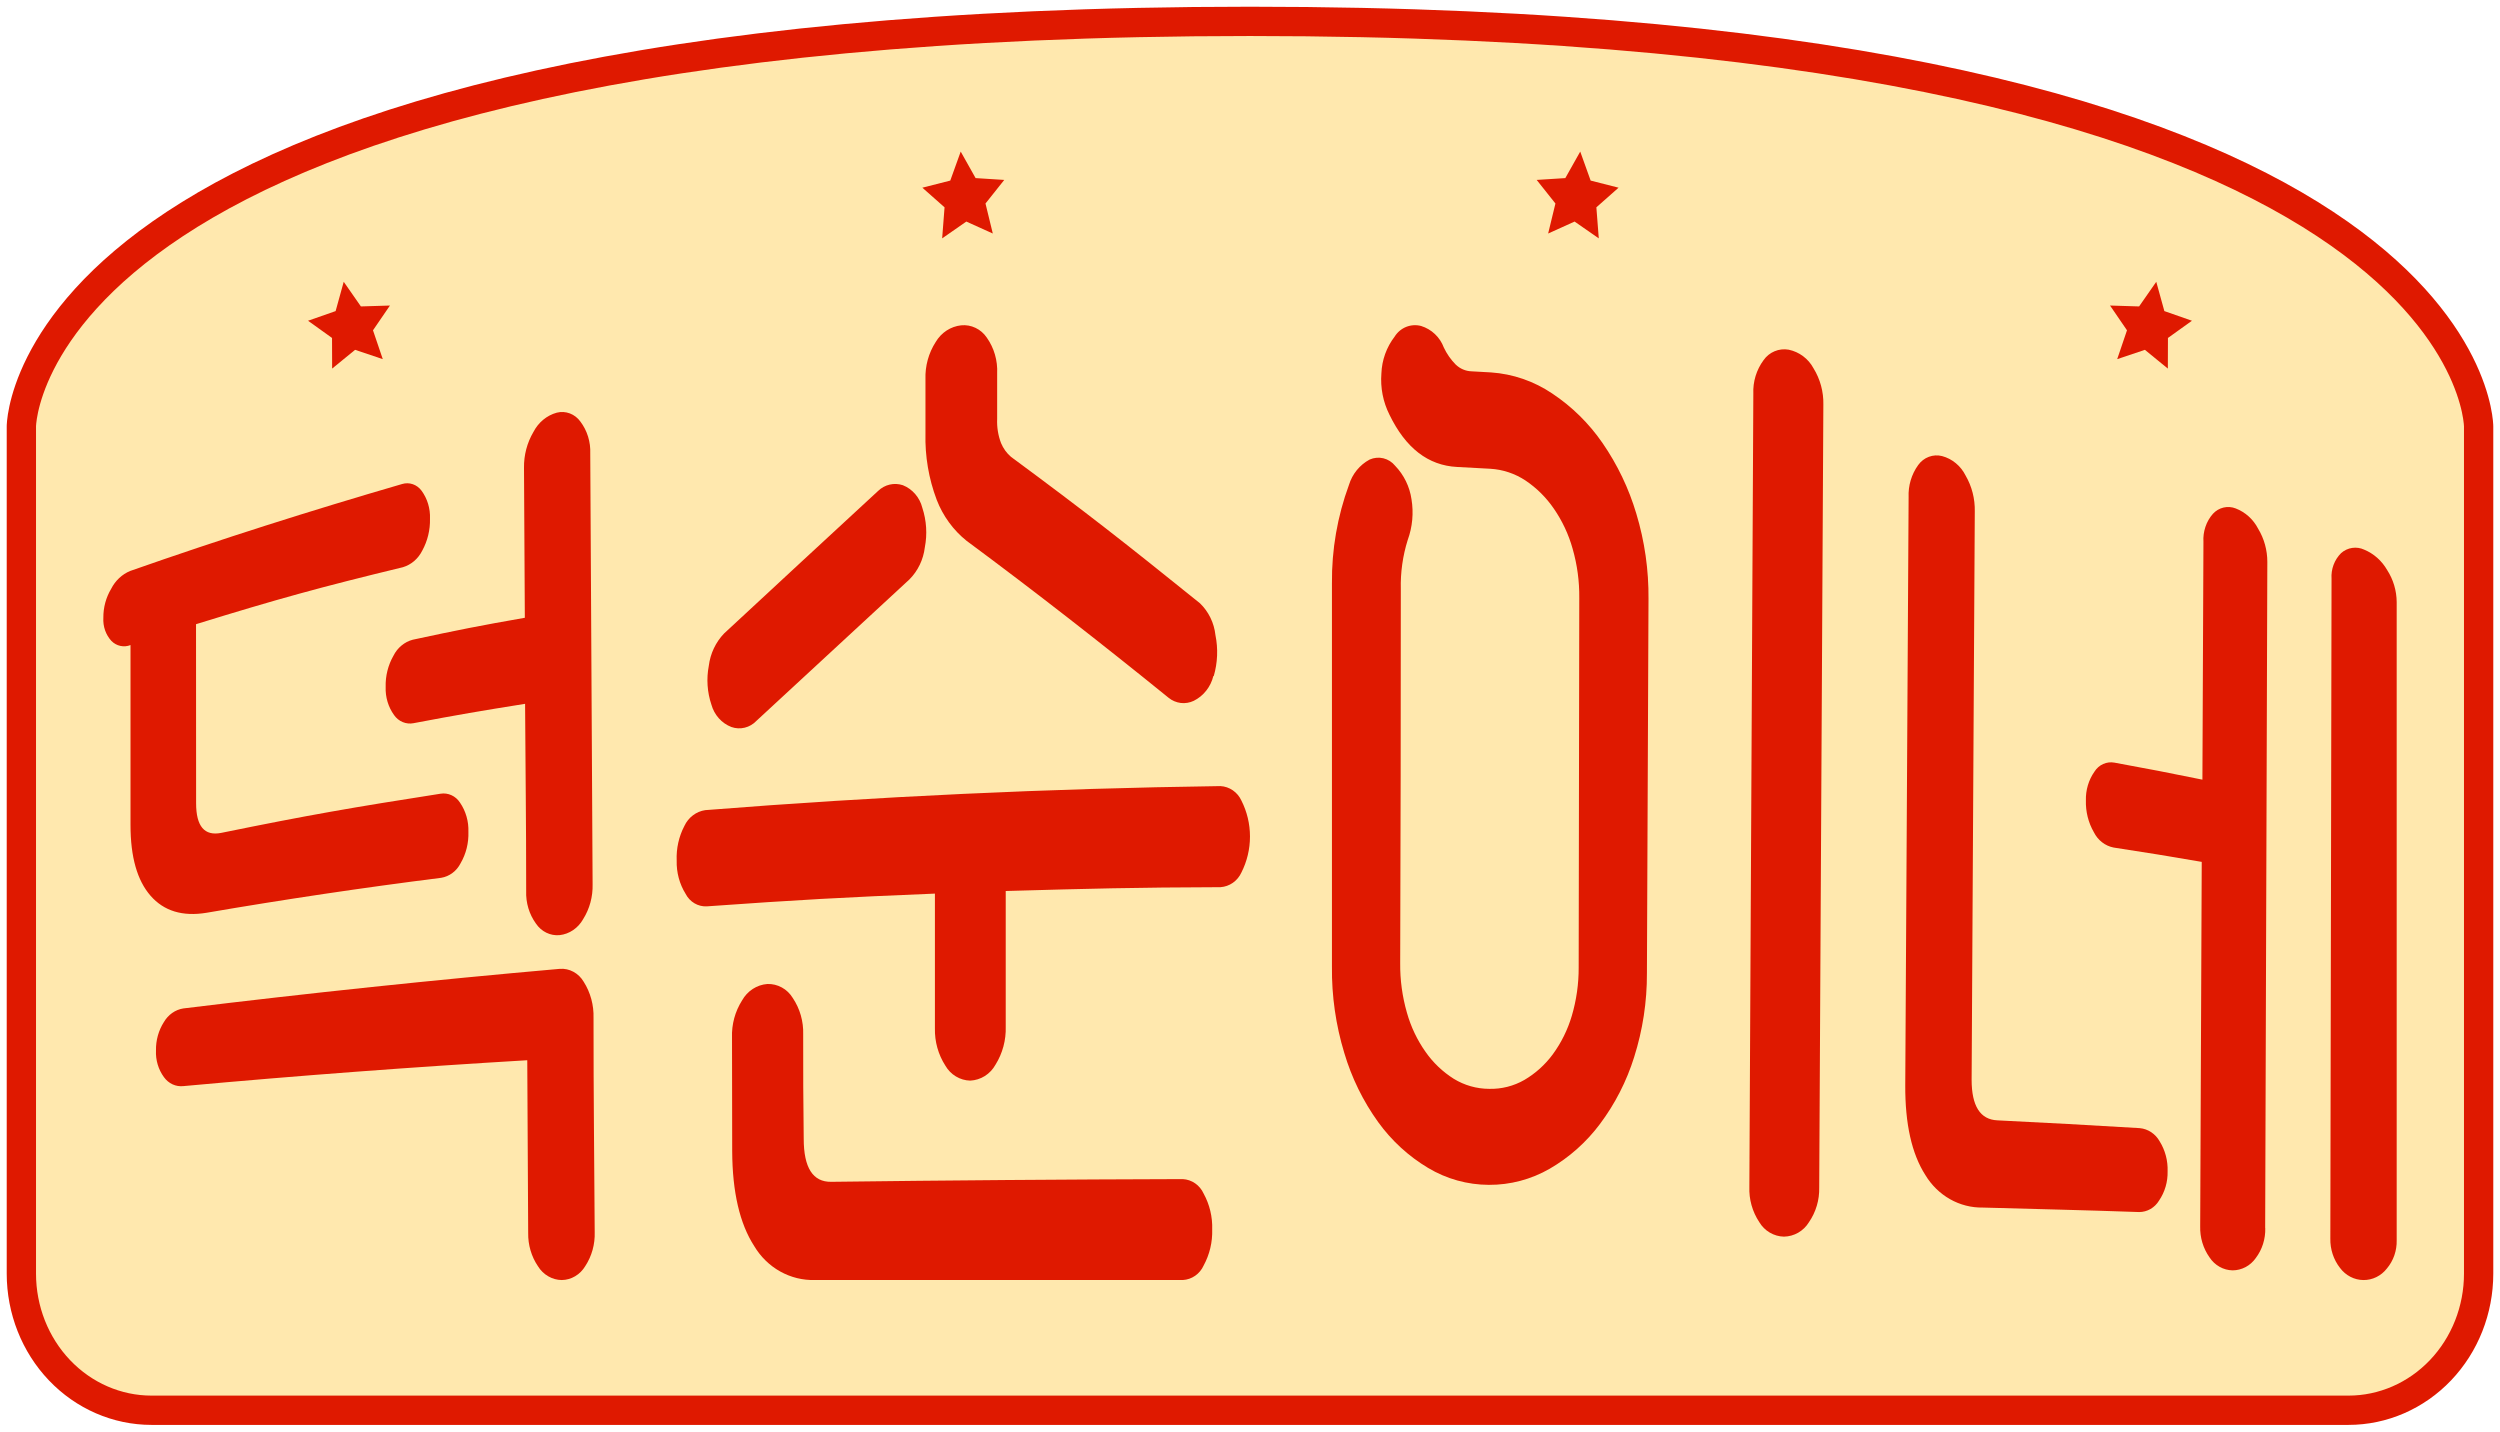 <svg width="117" height="67" viewBox="0 0 117 67" fill="none" xmlns="http://www.w3.org/2000/svg">
<path d="M1 19.961V59.606C1 61.302 1.642 62.928 2.784 64.127C3.927 65.326 5.476 66 7.092 66H109.908C111.524 66 113.073 65.326 114.216 64.127C115.358 62.928 116 61.302 116 59.606V19.961C116 19.961 116 1 58.498 1C0.996 1 1 19.961 1 19.961Z" fill="#FFE8AE" stroke="#DF1900" stroke-width="1.371" stroke-miterlimit="10"/>
<path d="M16.086 13.188L16.89 14.341L18.249 14.299L17.456 15.458L17.914 16.808L16.619 16.372L15.544 17.25L15.539 15.816L14.416 15.011L15.707 14.559L16.086 13.188Z" fill="#DF1900"/>
<path d="M44.961 7.094L45.658 8.335L46.999 8.42L46.121 9.524L46.463 10.929L45.224 10.369L44.093 11.156L44.205 9.703L43.166 8.784L44.473 8.451L44.961 7.094Z" fill="#DF1900"/>
<path d="M100.913 13.188L100.11 14.341L98.75 14.299L99.543 15.458L99.085 16.808L100.381 16.372L101.455 17.25L101.46 15.816L102.583 15.011L101.292 14.559L100.913 13.188Z" fill="#DF1900"/>
<path d="M73.955 7.094L73.257 8.335L71.916 8.42L72.794 9.524L72.453 10.929L73.691 10.369L74.823 11.156L74.71 9.703L75.749 8.784L74.442 8.451L73.955 7.094Z" fill="#DF1900"/>
<path d="M9.178 37.592C9.178 38.677 9.571 39.136 10.358 38.978C14.447 38.143 16.502 37.788 20.615 37.146C20.788 37.117 20.966 37.141 21.128 37.215C21.29 37.288 21.428 37.409 21.528 37.563C21.8 37.959 21.939 38.442 21.921 38.932C21.939 39.449 21.812 39.961 21.555 40.401C21.464 40.581 21.335 40.736 21.178 40.853C21.021 40.971 20.84 41.049 20.65 41.081C16.982 41.544 13.314 42.091 9.67 42.717C8.54 42.905 7.666 42.633 7.045 41.92C6.423 41.206 6.108 40.113 6.108 38.615V30.189C5.957 30.249 5.793 30.263 5.635 30.229C5.477 30.195 5.331 30.115 5.215 29.997C5.084 29.854 4.982 29.684 4.917 29.497C4.852 29.31 4.825 29.111 4.837 28.912C4.832 28.432 4.96 27.961 5.203 27.556C5.396 27.174 5.712 26.878 6.092 26.721C10.323 25.235 14.518 23.904 18.82 22.652C18.984 22.602 19.158 22.605 19.32 22.661C19.482 22.717 19.624 22.823 19.729 22.965C20.003 23.339 20.142 23.803 20.123 24.276C20.136 24.8 20.01 25.317 19.761 25.77C19.667 25.957 19.539 26.123 19.383 26.257C19.228 26.39 19.048 26.488 18.855 26.546C14.963 27.489 13.027 28.023 9.174 29.212L9.178 37.592ZM8.583 50.83C8.411 50.849 8.236 50.821 8.077 50.748C7.918 50.675 7.779 50.559 7.674 50.412C7.412 50.056 7.279 49.612 7.3 49.16C7.291 48.688 7.42 48.224 7.67 47.833C7.769 47.664 7.9 47.519 8.057 47.408C8.213 47.298 8.39 47.225 8.576 47.195C14.445 46.477 20.319 45.859 26.199 45.342C26.42 45.325 26.64 45.373 26.837 45.48C27.034 45.586 27.2 45.748 27.317 45.947C27.635 46.448 27.796 47.042 27.777 47.645C27.777 51.643 27.809 53.642 27.832 57.661C27.851 58.228 27.697 58.785 27.392 59.251C27.274 59.449 27.112 59.613 26.919 59.727C26.727 59.842 26.51 59.903 26.29 59.906C26.068 59.904 25.851 59.843 25.657 59.73C25.462 59.618 25.297 59.456 25.176 59.259C24.869 58.806 24.709 58.26 24.719 57.703L24.676 49.619C19.303 49.937 13.938 50.34 8.583 50.83ZM27.734 41.386C27.749 41.963 27.595 42.532 27.293 43.013C27.177 43.221 27.017 43.396 26.826 43.527C26.635 43.657 26.417 43.739 26.191 43.764C25.978 43.785 25.763 43.745 25.568 43.65C25.373 43.555 25.206 43.407 25.081 43.222C24.767 42.787 24.605 42.25 24.625 41.703C24.625 38.197 24.593 36.44 24.574 32.939C22.484 33.273 21.425 33.452 19.355 33.845C19.185 33.879 19.009 33.861 18.847 33.794C18.686 33.727 18.545 33.613 18.442 33.465C18.171 33.089 18.031 32.624 18.049 32.15C18.035 31.635 18.162 31.126 18.415 30.686C18.507 30.501 18.635 30.339 18.791 30.211C18.946 30.082 19.125 29.989 19.316 29.939C21.413 29.488 22.46 29.279 24.562 28.912L24.523 21.889C24.515 21.299 24.668 20.719 24.963 20.219C25.077 19.997 25.232 19.802 25.42 19.646C25.607 19.491 25.823 19.377 26.054 19.314C26.257 19.261 26.47 19.273 26.667 19.347C26.864 19.421 27.037 19.554 27.163 19.731C27.483 20.153 27.646 20.684 27.624 21.225C27.661 27.938 27.697 34.658 27.734 41.386Z" fill="#DF1900"/>
<path d="M47.068 41.699C47.068 44.237 47.068 45.506 47.068 48.048C47.087 48.676 46.921 49.295 46.592 49.823C46.471 50.042 46.299 50.226 46.092 50.357C45.884 50.488 45.647 50.562 45.404 50.573C45.169 50.567 44.939 50.5 44.736 50.377C44.532 50.255 44.362 50.08 44.242 49.871C43.91 49.355 43.74 48.746 43.754 48.127V41.821C39.475 41.995 37.341 42.113 33.071 42.418C32.871 42.427 32.674 42.377 32.5 42.274C32.327 42.172 32.184 42.02 32.09 41.838C31.801 41.374 31.654 40.83 31.669 40.277C31.645 39.711 31.77 39.149 32.031 38.651C32.123 38.454 32.26 38.284 32.431 38.156C32.601 38.027 32.799 37.944 33.008 37.914C41.046 37.277 49.055 36.902 57.118 36.789C57.326 36.8 57.526 36.87 57.699 36.989C57.872 37.109 58.01 37.275 58.099 37.469C58.362 37.987 58.499 38.564 58.499 39.15C58.499 39.736 58.362 40.312 58.099 40.831C58.01 41.026 57.872 41.193 57.7 41.314C57.527 41.435 57.327 41.506 57.118 41.52C53.085 41.533 51.089 41.585 47.068 41.699ZM33.294 32.977C33.097 32.393 33.055 31.765 33.172 31.159C33.243 30.587 33.495 30.055 33.888 29.646C36.764 26.981 38.208 25.638 41.097 22.974C41.249 22.827 41.437 22.725 41.641 22.678C41.844 22.631 42.056 22.642 42.255 22.708C42.476 22.796 42.674 22.938 42.832 23.122C42.99 23.305 43.104 23.525 43.164 23.763C43.361 24.359 43.402 24.999 43.282 25.616C43.214 26.187 42.96 26.716 42.562 27.116C39.703 29.759 38.267 31.089 35.4 33.736C35.251 33.894 35.062 34.004 34.854 34.055C34.647 34.106 34.431 34.095 34.229 34.024C34.005 33.938 33.803 33.798 33.641 33.616C33.479 33.434 33.36 33.215 33.294 32.977ZM55.354 55.182C55.561 55.193 55.762 55.261 55.934 55.381C56.106 55.501 56.244 55.668 56.331 55.862C56.611 56.373 56.75 56.954 56.731 57.541C56.749 58.13 56.61 58.712 56.331 59.225C56.244 59.419 56.107 59.584 55.936 59.704C55.764 59.824 55.565 59.894 55.358 59.905H38.136C37.571 59.921 37.011 59.783 36.513 59.505C36.014 59.226 35.596 58.817 35.298 58.318C34.619 57.268 34.275 55.788 34.267 53.878L34.258 48.563C34.236 47.944 34.401 47.334 34.73 46.818C34.852 46.6 35.023 46.416 35.23 46.282C35.436 46.148 35.67 46.069 35.913 46.051C36.149 46.043 36.383 46.099 36.591 46.214C36.8 46.328 36.975 46.498 37.101 46.705C37.437 47.205 37.609 47.805 37.589 48.414C37.589 50.364 37.589 51.34 37.614 53.294C37.614 54.652 38.044 55.323 38.903 55.309C44.391 55.239 49.88 55.197 55.371 55.182H55.354ZM56.786 31.634C56.725 31.886 56.611 32.121 56.452 32.322C56.294 32.524 56.094 32.686 55.868 32.798C55.678 32.889 55.467 32.924 55.259 32.899C55.051 32.873 54.853 32.789 54.689 32.655C51.59 30.143 48.436 27.679 45.232 25.307C44.611 24.808 44.13 24.147 43.838 23.392C43.464 22.403 43.285 21.346 43.312 20.283V17.75C43.291 17.13 43.459 16.52 43.791 16.005C43.919 15.789 44.092 15.606 44.299 15.47C44.506 15.335 44.74 15.251 44.983 15.225C45.213 15.202 45.445 15.243 45.655 15.344C45.865 15.444 46.046 15.6 46.179 15.796C46.523 16.281 46.696 16.874 46.667 17.475C46.667 18.325 46.667 18.753 46.667 19.607C46.65 19.993 46.712 20.378 46.849 20.737C46.953 20.987 47.113 21.209 47.316 21.382C50.861 23.998 52.634 25.394 56.158 28.233C56.564 28.625 56.821 29.154 56.883 29.724C57.012 30.36 56.984 31.02 56.803 31.643L56.786 31.634Z" fill="#DF1900"/>
<path d="M69.778 17.429C70.802 17.499 71.791 17.84 72.646 18.417C73.568 19.03 74.366 19.816 74.997 20.732C75.695 21.743 76.229 22.859 76.58 24.04C76.971 25.334 77.163 26.681 77.15 28.034L77.076 45.553C77.081 46.884 76.879 48.208 76.477 49.476C76.124 50.604 75.584 51.661 74.877 52.604C74.241 53.455 73.441 54.167 72.526 54.697C71.659 55.197 70.677 55.457 69.678 55.451C68.678 55.448 67.697 55.175 66.835 54.659C65.92 54.112 65.124 53.381 64.496 52.511C63.792 51.532 63.257 50.44 62.913 49.279C62.515 47.972 62.32 46.611 62.335 45.243V27.297C62.32 25.726 62.59 24.165 63.132 22.692C63.287 22.183 63.635 21.756 64.099 21.507C64.302 21.417 64.528 21.396 64.743 21.448C64.957 21.501 65.15 21.623 65.29 21.796C65.703 22.224 65.972 22.773 66.058 23.366C66.164 24.006 66.103 24.662 65.881 25.271C65.648 26.015 65.539 26.793 65.558 27.574C65.558 33.405 65.549 39.239 65.529 45.075C65.521 45.859 65.627 46.639 65.843 47.391C66.028 48.052 66.325 48.675 66.719 49.233C67.072 49.736 67.52 50.163 68.038 50.489C68.537 50.794 69.108 50.956 69.691 50.958C70.269 50.973 70.841 50.829 71.344 50.539C71.862 50.235 72.313 49.828 72.671 49.342C73.067 48.8 73.368 48.192 73.559 47.546C73.777 46.808 73.886 46.042 73.882 45.272L73.91 27.988C73.919 27.209 73.814 26.433 73.6 25.685C73.413 25.013 73.115 24.378 72.72 23.805C72.365 23.286 71.917 22.84 71.398 22.491C70.904 22.163 70.334 21.972 69.745 21.938L68.191 21.854C66.839 21.783 65.786 20.975 65.025 19.405C64.727 18.81 64.597 18.144 64.649 17.479C64.672 16.852 64.889 16.249 65.269 15.754C65.397 15.548 65.585 15.389 65.808 15.299C66.031 15.21 66.277 15.194 66.509 15.256C66.75 15.331 66.971 15.46 67.155 15.635C67.34 15.81 67.482 16.026 67.571 16.265C67.71 16.56 67.897 16.828 68.125 17.06C68.326 17.255 68.59 17.369 68.868 17.378L69.778 17.429ZM85.139 55.576C85.154 56.158 84.984 56.729 84.655 57.205C84.532 57.406 84.36 57.573 84.157 57.69C83.953 57.807 83.724 57.87 83.49 57.875C83.256 57.87 83.027 57.804 82.825 57.685C82.622 57.566 82.453 57.396 82.333 57.193C82.01 56.706 81.848 56.129 81.87 55.543L82.056 18.429C82.031 17.864 82.201 17.308 82.535 16.855C82.665 16.669 82.844 16.524 83.052 16.438C83.26 16.351 83.488 16.326 83.709 16.365C83.953 16.416 84.183 16.519 84.384 16.669C84.585 16.819 84.751 17.011 84.87 17.232C85.186 17.743 85.347 18.337 85.333 18.94L85.139 55.576Z" fill="#DF1900"/>
<path d="M92.793 56.514C92.258 56.523 91.729 56.387 91.258 56.12C90.787 55.852 90.39 55.463 90.105 54.989C89.467 53.991 89.158 52.595 89.166 50.797L89.323 23.268C89.3 22.727 89.459 22.195 89.772 21.763C89.898 21.587 90.071 21.453 90.269 21.379C90.468 21.304 90.683 21.292 90.888 21.344C91.123 21.407 91.343 21.52 91.533 21.678C91.723 21.835 91.879 22.033 91.991 22.258C92.284 22.762 92.433 23.344 92.42 23.935L92.272 50.533C92.272 51.761 92.673 52.394 93.475 52.432C96.144 52.566 97.488 52.637 100.144 52.797C100.334 52.815 100.518 52.881 100.679 52.988C100.84 53.095 100.974 53.241 101.071 53.413C101.331 53.83 101.461 54.32 101.444 54.817C101.456 55.307 101.316 55.788 101.043 56.188C100.944 56.352 100.807 56.487 100.644 56.581C100.481 56.675 100.298 56.724 100.112 56.724C97.207 56.623 95.731 56.598 92.793 56.514ZM106.014 57.474C106.029 57.982 105.871 58.48 105.569 58.878C105.444 59.056 105.281 59.2 105.093 59.3C104.904 59.399 104.697 59.452 104.486 59.453C104.272 59.449 104.063 59.392 103.875 59.286C103.687 59.18 103.526 59.029 103.406 58.845C103.108 58.425 102.954 57.913 102.969 57.39L103.041 40.336C101.392 40.055 100.57 39.916 98.916 39.665C98.721 39.627 98.535 39.542 98.376 39.418C98.216 39.294 98.085 39.133 97.993 38.948C97.735 38.502 97.605 37.986 97.62 37.464C97.606 36.979 97.747 36.502 98.022 36.111C98.121 35.953 98.262 35.83 98.427 35.756C98.592 35.681 98.775 35.659 98.953 35.691C100.602 35.993 101.428 36.153 103.073 36.488C103.093 32.037 103.101 29.811 103.121 25.36C103.106 25.121 103.138 24.882 103.214 24.657C103.289 24.431 103.408 24.224 103.563 24.048C103.698 23.9 103.871 23.798 104.062 23.753C104.253 23.708 104.452 23.723 104.634 23.796C105.082 23.969 105.454 24.305 105.681 24.744C105.963 25.209 106.112 25.748 106.111 26.299C106.079 36.69 106.045 47.082 106.01 57.474H106.014ZM112.165 58.044C112.177 58.529 112.014 59 111.708 59.364C111.575 59.536 111.407 59.673 111.216 59.767C111.025 59.861 110.816 59.909 110.605 59.906C110.394 59.904 110.186 59.852 109.997 59.753C109.808 59.655 109.643 59.514 109.513 59.339C109.209 58.951 109.048 58.462 109.06 57.96C109.081 47.672 109.1 37.382 109.116 27.091C109.101 26.867 109.133 26.643 109.211 26.434C109.289 26.226 109.41 26.038 109.565 25.884C109.713 25.754 109.892 25.67 110.083 25.642C110.274 25.614 110.469 25.642 110.645 25.724C111.094 25.91 111.472 26.246 111.72 26.68C112.006 27.122 112.161 27.643 112.165 28.176V58.044Z" fill="#DF1900"/>
</svg>
